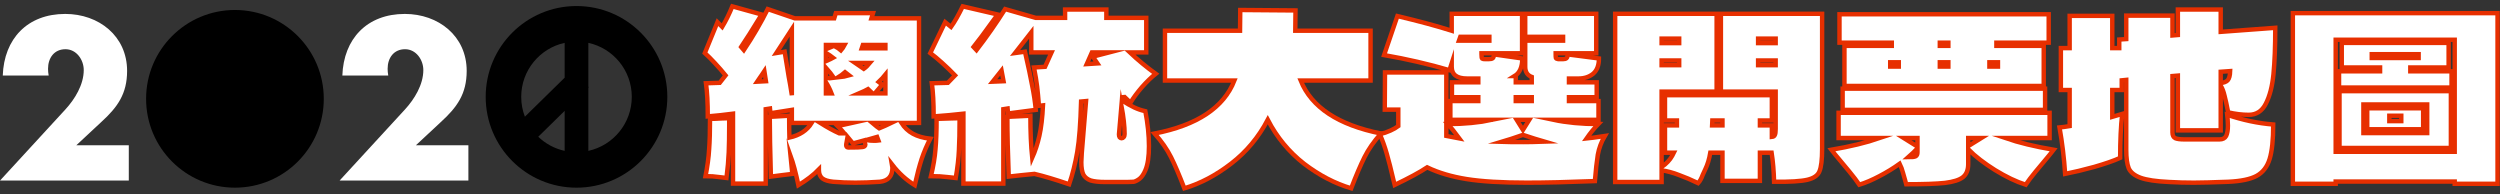 <svg width="283" height="22" viewBox="0 0 283 22" fill="none" xmlns="http://www.w3.org/2000/svg">
<rect x="0" y="0" width="283" height="22" fill="#333333" stroke="none"/>
<path d="M47.079 16.446H53.022V20.44H38.441L45.852 12.38C46.91 11.225 47.921 9.589 47.921 7.929C47.921 6.774 47.103 5.571 45.852 5.571C44.577 5.571 43.879 6.557 43.879 7.784C43.879 8.025 43.903 8.29 43.951 8.554H38.754C38.898 4.392 41.545 1.577 45.828 1.577C49.629 1.577 52.829 4.079 52.829 8.025C52.829 10.623 51.746 12.139 49.894 13.823L47.079 16.446Z" fill="white"/>
<path d="M8.637 16.446H14.58V20.44H0L7.41 12.38C8.469 11.225 9.48 9.589 9.48 7.929C9.48 6.774 8.662 5.571 7.41 5.571C6.135 5.571 5.438 6.557 5.438 7.784C5.438 8.025 5.462 8.29 5.51 8.554H0.313C0.457 4.392 3.104 1.577 7.386 1.577C11.188 1.577 14.388 4.079 14.388 8.025C14.388 10.623 13.305 12.139 11.453 13.823L8.637 16.446Z" fill="white"/>
<circle cx="26.595" cy="11.187" r="10.057" fill="black"/>
<path fill-rule="evenodd" clip-rule="evenodd" d="M63.919 12.549V17.078C62.774 16.828 61.746 16.264 60.93 15.481L63.919 12.549ZM66.601 9.919L66.656 9.865L66.601 9.809V4.85C69.413 5.464 71.518 7.968 71.518 10.964C71.518 13.96 69.413 16.464 66.601 17.078L66.601 9.919ZM63.919 8.793L59.417 13.209C59.149 12.512 59.002 11.755 59.002 10.964C59.002 7.968 61.108 5.464 63.919 4.85V8.793ZM65.26 21.245C70.938 21.245 75.541 16.642 75.541 10.964C75.541 5.286 70.938 0.683 65.26 0.683C59.582 0.683 54.98 5.286 54.98 10.964C54.98 16.642 59.582 21.245 65.26 21.245Z" fill="black"/>
<path d="M259.55 1.488H282.722V20.806H277.873V20.551H264.399V20.806H259.55V1.488ZM264.399 4.499V17.183H277.873V4.499H264.399ZM272.846 7.638V8.072H277.516V9.91H264.781V8.072H269.426V7.638H265.088V4.857H277.184V7.638H272.846ZM273.79 6.133H268.482V6.566H273.79V6.133ZM277.439 16.749H264.832V10.318H277.439V16.749ZM274.76 11.824H267.537V15.065H274.76V11.824ZM274.3 14.631H267.971V12.257H274.3V14.631ZM271.825 13.1H270.472V13.712H271.825V13.1Z" fill="white" stroke="#E72F00" stroke-width="0.5" stroke-miterlimit="10"/>
<path d="M251.256 15.779C251.613 15.779 251.86 15.652 251.996 15.396C252.132 15.124 252.2 14.733 252.2 14.223C252.2 13.984 252.192 13.763 252.174 13.559C252.157 13.338 252.14 13.151 252.123 12.998C253.876 13.593 255.611 13.959 257.329 14.095C257.329 15.813 257.193 17.115 256.921 18C256.649 18.884 256.156 19.522 255.441 19.913C254.743 20.288 253.68 20.509 252.251 20.577C250.448 20.645 249.146 20.679 248.347 20.679C247.394 20.679 246.467 20.654 245.565 20.602C244.085 20.534 242.996 20.373 242.298 20.118C241.618 19.862 241.175 19.505 240.971 19.046C240.784 18.569 240.691 17.88 240.691 16.979V9.042L240.18 9.093V10.19H239.108V13.227L240.231 12.896C240.078 14.257 240.002 15.915 240.002 17.872C239.287 18.195 238.309 18.535 237.067 18.893C235.825 19.233 234.727 19.497 233.775 19.684C233.656 17.897 233.443 16.145 233.137 14.427C233.494 14.393 233.877 14.342 234.285 14.274V10.19H233.29V5.444H234.285V1.794H239.108V5.444H239.899V4.474L240.691 4.423V1.769H245.922V4.015L246.535 3.964V1.08H251.383V3.606L257.559 3.147C257.559 5.257 257.491 7.009 257.355 8.404C257.219 9.782 256.93 10.896 256.487 11.747C256.062 12.581 255.416 12.998 254.548 12.998C253.816 12.998 253.042 12.904 252.226 12.717C252.072 11.9 251.936 11.271 251.817 10.828C251.715 10.386 251.571 10.003 251.383 9.68V14.758H246.535V8.557L245.922 8.608V14.988C245.922 15.328 246.033 15.55 246.254 15.652C246.475 15.737 246.807 15.779 247.249 15.779H251.256ZM251.383 8.123V9.399C251.741 9.365 252.004 9.263 252.174 9.093C252.345 8.906 252.438 8.557 252.455 8.047L251.383 8.123Z" fill="white" stroke="#E72F00" stroke-width="0.5" stroke-miterlimit="10"/>
<path d="M208.791 5.189H214.15V4.831H208.229V1.616H231.912V4.831H225.991V5.189H231.35V9.731H208.791V5.189ZM219.586 5.189H220.555V4.831H219.586V5.189ZM214.941 7.051H213.971V7.536H214.941V7.051ZM220.555 7.536V7.051H219.586V7.536H220.555ZM225.2 7.536H226.17V7.051H225.2V7.536ZM231.503 12.436H208.587V10.037H231.503V12.436ZM226.986 15.626C228.535 16.154 230.363 16.596 232.473 16.953C232.252 17.242 231.869 17.71 231.325 18.357C231.206 18.493 230.908 18.85 230.431 19.429C229.955 20.007 229.581 20.5 229.309 20.909C228.237 20.568 227.08 20.015 225.838 19.25C224.613 18.484 223.601 17.702 222.801 16.902V18.586C222.801 19.25 222.597 19.743 222.189 20.067C221.797 20.373 221.125 20.585 220.173 20.704C219.22 20.807 217.757 20.858 215.783 20.858L215.63 20.296C215.613 20.211 215.545 19.973 215.426 19.582C215.324 19.19 215.196 18.842 215.043 18.535C214.329 19.046 213.563 19.514 212.746 19.939C211.947 20.364 211.19 20.688 210.475 20.909C210.203 20.5 209.829 20.007 209.352 19.429C208.876 18.85 208.578 18.493 208.459 18.357C207.915 17.71 207.532 17.242 207.311 16.953C209.42 16.596 211.249 16.154 212.797 15.626H208.127V12.768H232.014V15.626H226.986ZM217.059 16.596V15.626H215.502L217.059 16.596ZM222.801 15.626V16.545L224.281 15.626H222.801ZM216.013 17.795C216.438 17.795 216.719 17.761 216.855 17.693C216.991 17.625 217.059 17.472 217.059 17.234V16.8C216.787 17.089 216.438 17.421 216.013 17.795Z" fill="white" stroke="#E72F00" stroke-width="0.5" stroke-miterlimit="10"/>
<path d="M206.264 1.565V16.851C206.264 18.076 206.162 18.927 205.958 19.403C205.771 19.862 205.32 20.177 204.605 20.347C203.891 20.517 202.632 20.594 200.828 20.577C200.794 19.369 200.701 18.272 200.548 17.285H199.221V20.475H194.984V17.285H193.606C193.487 18 193.3 18.62 193.045 19.148L192.739 19.811C192.602 20.203 192.432 20.509 192.228 20.73C191.446 20.356 190.723 20.05 190.059 19.811C189.413 19.556 188.758 19.378 188.094 19.275V20.602H182.837V1.565H194.321V10.369H188.094V18.918C188.638 18.527 189.038 18.102 189.293 17.642L189.472 17.285H188.477V14.197H189.829V13.636H188.477V10.777H200.573V13.636H199.221V14.197H200.573V15.498C200.743 15.482 200.854 15.414 200.905 15.294C200.973 15.175 201.007 14.946 201.007 14.605V10.369H194.806V1.565H206.264ZM190.085 4.372H188.094V4.882H190.085V4.372ZM199.016 4.372V4.882H201.007V4.372H199.016ZM190.085 7.383V6.847H188.094V7.383H190.085ZM199.016 7.383H201.007V6.847H199.016V7.383ZM194.984 14.197V13.636H193.836L193.81 14.197H194.984Z" fill="white" stroke="#E72F00" stroke-width="0.5" stroke-miterlimit="10"/>
<path d="M179.596 15.677C179.953 15.643 180.642 15.55 181.663 15.396C181.272 16.06 181.008 16.766 180.872 17.515C180.753 18.263 180.642 19.258 180.54 20.5C177.478 20.619 174.909 20.679 172.833 20.679C169.992 20.679 167.721 20.543 166.019 20.271C164.318 19.998 162.829 19.556 161.554 18.944C160.737 19.488 159.512 20.152 157.879 20.934L157.751 20.424C157.462 19.182 157.207 18.178 156.985 17.413C156.764 16.63 156.501 15.89 156.194 15.192C156.62 15.09 157.019 14.954 157.394 14.784C157.768 14.614 158.066 14.444 158.287 14.274V12.411H156.756L156.781 8.2H163.723V15.396C163.859 15.431 164.352 15.524 165.203 15.677C164.675 14.963 164.242 14.418 163.901 14.044C165.722 14.044 167.415 13.882 168.98 13.559H164.182V11.441H167.346V11.007H164.361V9.323H167.346V8.889H166.071C164.914 8.889 164.335 8.447 164.335 7.562V7.154L164.08 7.945C161.698 7.247 159.231 6.677 156.679 6.235L158.185 1.82C160.618 2.398 162.668 2.951 164.335 3.479V1.565H172.297V6.031H167.704V6.133C167.704 6.422 167.729 6.592 167.78 6.643C167.831 6.677 167.942 6.694 168.112 6.694C168.299 6.694 168.435 6.694 168.52 6.694C168.742 6.694 168.895 6.66 168.98 6.592C169.065 6.524 169.107 6.379 169.107 6.158L172.323 6.618C172.323 7.587 172.034 8.251 171.455 8.608H171.583V9.323H173.395V8.71C172.901 8.523 172.655 8.14 172.655 7.562V4.602H176.942V4.168H172.655V1.565H180.693V6.031H176.1V6.133C176.1 6.354 176.108 6.499 176.125 6.567C176.159 6.635 176.244 6.677 176.381 6.694C176.517 6.694 176.704 6.694 176.942 6.694C177.112 6.694 177.24 6.66 177.325 6.592C177.41 6.524 177.452 6.379 177.452 6.158L181 6.618C181 7.4 180.778 7.979 180.336 8.353C179.894 8.71 179.341 8.889 178.677 8.889H177.605V9.323H180.744V11.007H177.605V11.441H180.949V13.559H175.819C177.35 13.882 179.052 14.044 180.923 14.044C180.464 14.52 180.021 15.065 179.596 15.677ZM168.597 4.602V4.168H165.305L165.152 4.602H168.597ZM173.395 11.007H171.583V11.441H173.395V11.007ZM172.399 14.707L173.114 13.559H171.685L172.399 14.707ZM172.501 16.085C173.029 16.085 173.803 16.069 174.824 16.034C174.177 15.847 173.369 15.592 172.399 15.269C171.413 15.609 170.605 15.873 169.975 16.06C170.485 16.077 171.328 16.085 172.501 16.085Z" fill="white" stroke="#E72F00" stroke-width="0.5" stroke-miterlimit="10"/>
<path d="M147.237 9.118C148.462 12.147 151.49 14.146 156.322 15.116C155.522 16.017 154.901 16.91 154.459 17.795C154.017 18.68 153.515 19.854 152.953 21.317C151.116 20.772 149.338 19.845 147.62 18.535C145.919 17.208 144.549 15.549 143.511 13.559C142.473 15.532 141.095 17.183 139.377 18.51C137.659 19.837 135.889 20.772 134.069 21.317C133.507 19.854 133.005 18.68 132.563 17.795C132.121 16.91 131.5 16.017 130.7 15.116C135.515 14.18 138.526 12.181 139.734 9.118H131.874V3.478H140.372L140.398 1.131L146.65 1.182L146.625 3.478H155.148V9.118H147.237Z" fill="white" stroke="#E72F00" stroke-width="0.5" stroke-miterlimit="10"/>
<path d="M126.999 11.364C127.527 11.705 127.986 11.968 128.378 12.155C128.769 12.343 129.194 12.487 129.654 12.589C129.926 14.002 130.062 15.32 130.062 16.545C130.062 17.736 129.926 18.646 129.654 19.276C129.466 19.718 129.245 20.041 128.99 20.245C128.735 20.433 128.514 20.543 128.326 20.577C128.139 20.594 127.91 20.603 127.637 20.603H125.111C124.396 20.603 123.844 20.543 123.452 20.424C123.078 20.288 122.806 20.067 122.636 19.76C122.482 19.437 122.406 18.969 122.406 18.357C122.406 18.187 122.423 17.846 122.457 17.336L122.942 11.441L122.38 11.492C122.312 13.959 122.168 15.856 121.947 17.183C121.725 18.493 121.419 19.718 121.028 20.858C119.429 20.313 118.119 19.922 117.098 19.684L115.567 19.837L114.189 19.99C114.086 17.353 114.035 15.099 114.035 13.227L116.638 13.1C116.638 14.92 116.706 16.511 116.843 17.872C117.183 17.106 117.455 16.273 117.659 15.371C117.863 14.469 117.999 13.321 118.068 11.926L117.608 11.977C117.54 11.109 117.472 10.386 117.404 9.808C117.336 9.229 117.217 8.506 117.047 7.639L118.297 7.562L119.037 5.929H116.74V3.657L114.903 6.005L116.026 5.852C116.4 7.485 116.672 8.77 116.843 9.706C117.03 10.624 117.166 11.535 117.251 12.436L114.112 12.845L114.061 12.283L113.576 12.36V20.781H109.059V12.87C108.004 12.989 106.881 13.091 105.69 13.176C105.69 11.645 105.622 10.395 105.486 9.425L107.298 9.374L108.115 8.532C107.672 8.072 107.188 7.604 106.66 7.128C106.133 6.652 105.682 6.277 105.308 6.005L106.992 2.509L107.655 3.045C108.047 2.501 108.489 1.726 108.982 0.723L112.938 1.641L112.504 2.228C111.466 3.674 110.701 4.704 110.207 5.316L110.539 5.673C111.713 4.142 112.793 2.594 113.78 1.029L117.251 2.024H120.568V1.08H125.239V2.024H129.756V5.929H127.893C128.811 6.796 129.79 7.604 130.827 8.353C130.334 8.744 129.815 9.246 129.271 9.859C128.743 10.471 128.309 11.058 127.969 11.62L127.306 10.982L127.025 11.007L126.999 11.364ZM123.605 5.929L123.018 7.256L124.218 7.179C123.98 6.839 123.809 6.584 123.707 6.414L125.57 5.929H123.605ZM113.372 7.97C112.896 8.549 112.555 8.974 112.351 9.246L113.602 9.195L113.372 7.97ZM126.668 15.192V15.243C126.668 15.363 126.693 15.465 126.744 15.55C126.812 15.618 126.889 15.652 126.974 15.652C127.059 15.652 127.136 15.609 127.204 15.524C127.272 15.439 127.306 15.32 127.306 15.167C127.306 14.316 127.187 13.244 126.948 11.951L126.668 15.192ZM106.022 13.457C106.362 13.457 106.89 13.44 107.604 13.406L108.625 13.38C108.625 14.895 108.6 16.103 108.549 17.004C108.515 17.889 108.396 18.935 108.191 20.143C108.072 20.126 107.749 20.092 107.222 20.041C106.711 19.973 106.099 19.939 105.384 19.939C105.656 18.816 105.827 17.804 105.895 16.902C105.98 16 106.022 14.852 106.022 13.457Z" fill="white" stroke="#E72F00" stroke-width="0.5" stroke-miterlimit="10"/>
<path d="M102.041 13.916C102.382 14.444 102.815 14.852 103.343 15.141C103.87 15.431 104.525 15.618 105.308 15.703C104.934 16.417 104.61 17.174 104.338 17.974C104.083 18.757 103.819 19.752 103.547 20.96C102.594 20.381 101.744 19.607 100.995 18.638C101.012 18.723 101.021 18.842 101.021 18.995C101.021 19.948 100.544 20.475 99.591 20.577C98.588 20.645 97.669 20.679 96.835 20.679C95.968 20.679 95.134 20.645 94.334 20.577C93.773 20.526 93.356 20.398 93.084 20.194C92.829 19.973 92.701 19.658 92.701 19.25V19.174C92.089 19.803 91.314 20.398 90.379 20.96C90.09 19.582 89.792 18.467 89.486 17.617L89.639 19.148L89.69 19.684L88.439 19.837L87.265 19.99C87.18 17.064 87.138 14.81 87.138 13.227L89.332 13.1C89.332 14.257 89.341 15.082 89.358 15.575C90.515 15.32 91.357 14.767 91.885 13.916H89.639V12.436L87.214 12.819L87.163 12.283L86.678 12.36V20.781H82.978V12.87C82.076 12.989 81.124 13.091 80.12 13.176C80.12 11.645 80.052 10.395 79.916 9.425L81.472 9.374L82.136 8.532C81.779 8.089 81.379 7.63 80.936 7.154C80.494 6.677 80.111 6.294 79.788 6.005L81.217 2.509C81.575 2.866 81.753 3.045 81.753 3.045C82.161 2.364 82.544 1.59 82.901 0.723L86.219 1.641C85.181 3.343 84.407 4.568 83.897 5.316L84.203 5.673C85.224 4.142 86.126 2.594 86.908 1.029L89.971 2.075H94.436L94.615 1.488H98.826L98.647 2.075H104.032V13.916H102.041ZM88.822 5.852L89.281 8.685C89.383 9.195 89.503 9.893 89.639 10.777V3.3L87.878 6.005L88.822 5.852ZM93.492 5.087V5.571L94.411 5.189C94.768 5.376 95.032 5.546 95.202 5.699C95.338 5.546 95.474 5.342 95.61 5.087H93.492ZM100.229 5.469V5.087H97.677L97.55 5.469H100.229ZM93.492 6.924C93.918 6.737 94.19 6.609 94.309 6.541C94.071 6.354 93.799 6.167 93.492 5.98V6.924ZM97.78 7.792C98.018 7.622 98.247 7.4 98.469 7.128H96.81L97.78 7.792ZM94.385 8.787C94.164 8.464 93.867 8.089 93.492 7.664V8.863L94.385 8.787ZM86.704 9.195C86.619 8.651 86.559 8.268 86.525 8.047L86.219 8.506C86.151 8.608 86.075 8.719 85.989 8.838C85.904 8.957 85.811 9.093 85.709 9.246L86.704 9.195ZM95.661 8.174C95.406 8.396 95.142 8.591 94.87 8.761C95.364 8.71 95.781 8.634 96.121 8.532L95.661 8.174ZM99.872 9.578L99.03 10.573H100.229V8.455C100.025 8.71 99.77 8.983 99.464 9.272L99.872 9.578ZM93.492 10.573H94.13C93.96 10.131 93.747 9.706 93.492 9.297V10.573ZM98.264 10.088C98.06 10.207 97.72 10.369 97.244 10.573H98.775L98.264 10.088ZM80.375 13.457C80.698 13.457 81.149 13.44 81.728 13.406L82.544 13.38V14.248C82.544 15.371 82.527 16.366 82.493 17.234C82.459 18.102 82.374 19.071 82.238 20.143C82.102 20.126 81.813 20.092 81.37 20.041C80.945 19.973 80.443 19.939 79.865 19.939C80.086 18.816 80.222 17.804 80.273 16.902C80.341 15.983 80.375 14.835 80.375 13.457ZM96.427 13.916H92.854C93.671 14.427 94.385 14.818 94.998 15.09H95.585C95.449 14.92 95.194 14.648 94.819 14.274L96.427 13.916ZM99.515 14.529C99.974 14.342 100.434 14.138 100.893 13.916H98.749C99.175 14.274 99.43 14.478 99.515 14.529ZM97.601 16.647C97.839 16.63 97.958 16.536 97.958 16.366C97.958 16.349 97.924 16.188 97.856 15.881L96.555 16.239L95.942 15.499L95.814 16.213C95.797 16.264 95.789 16.341 95.789 16.443C95.789 16.613 95.874 16.698 96.044 16.698C96.929 16.698 97.448 16.681 97.601 16.647ZM98.035 15.856C98.341 15.907 98.639 15.932 98.928 15.932C99.149 15.932 99.319 15.924 99.438 15.907L99.285 15.499L98.035 15.856Z" fill="white" stroke="#E72F00" stroke-width="0.5" stroke-miterlimit="10"/>
</svg>
